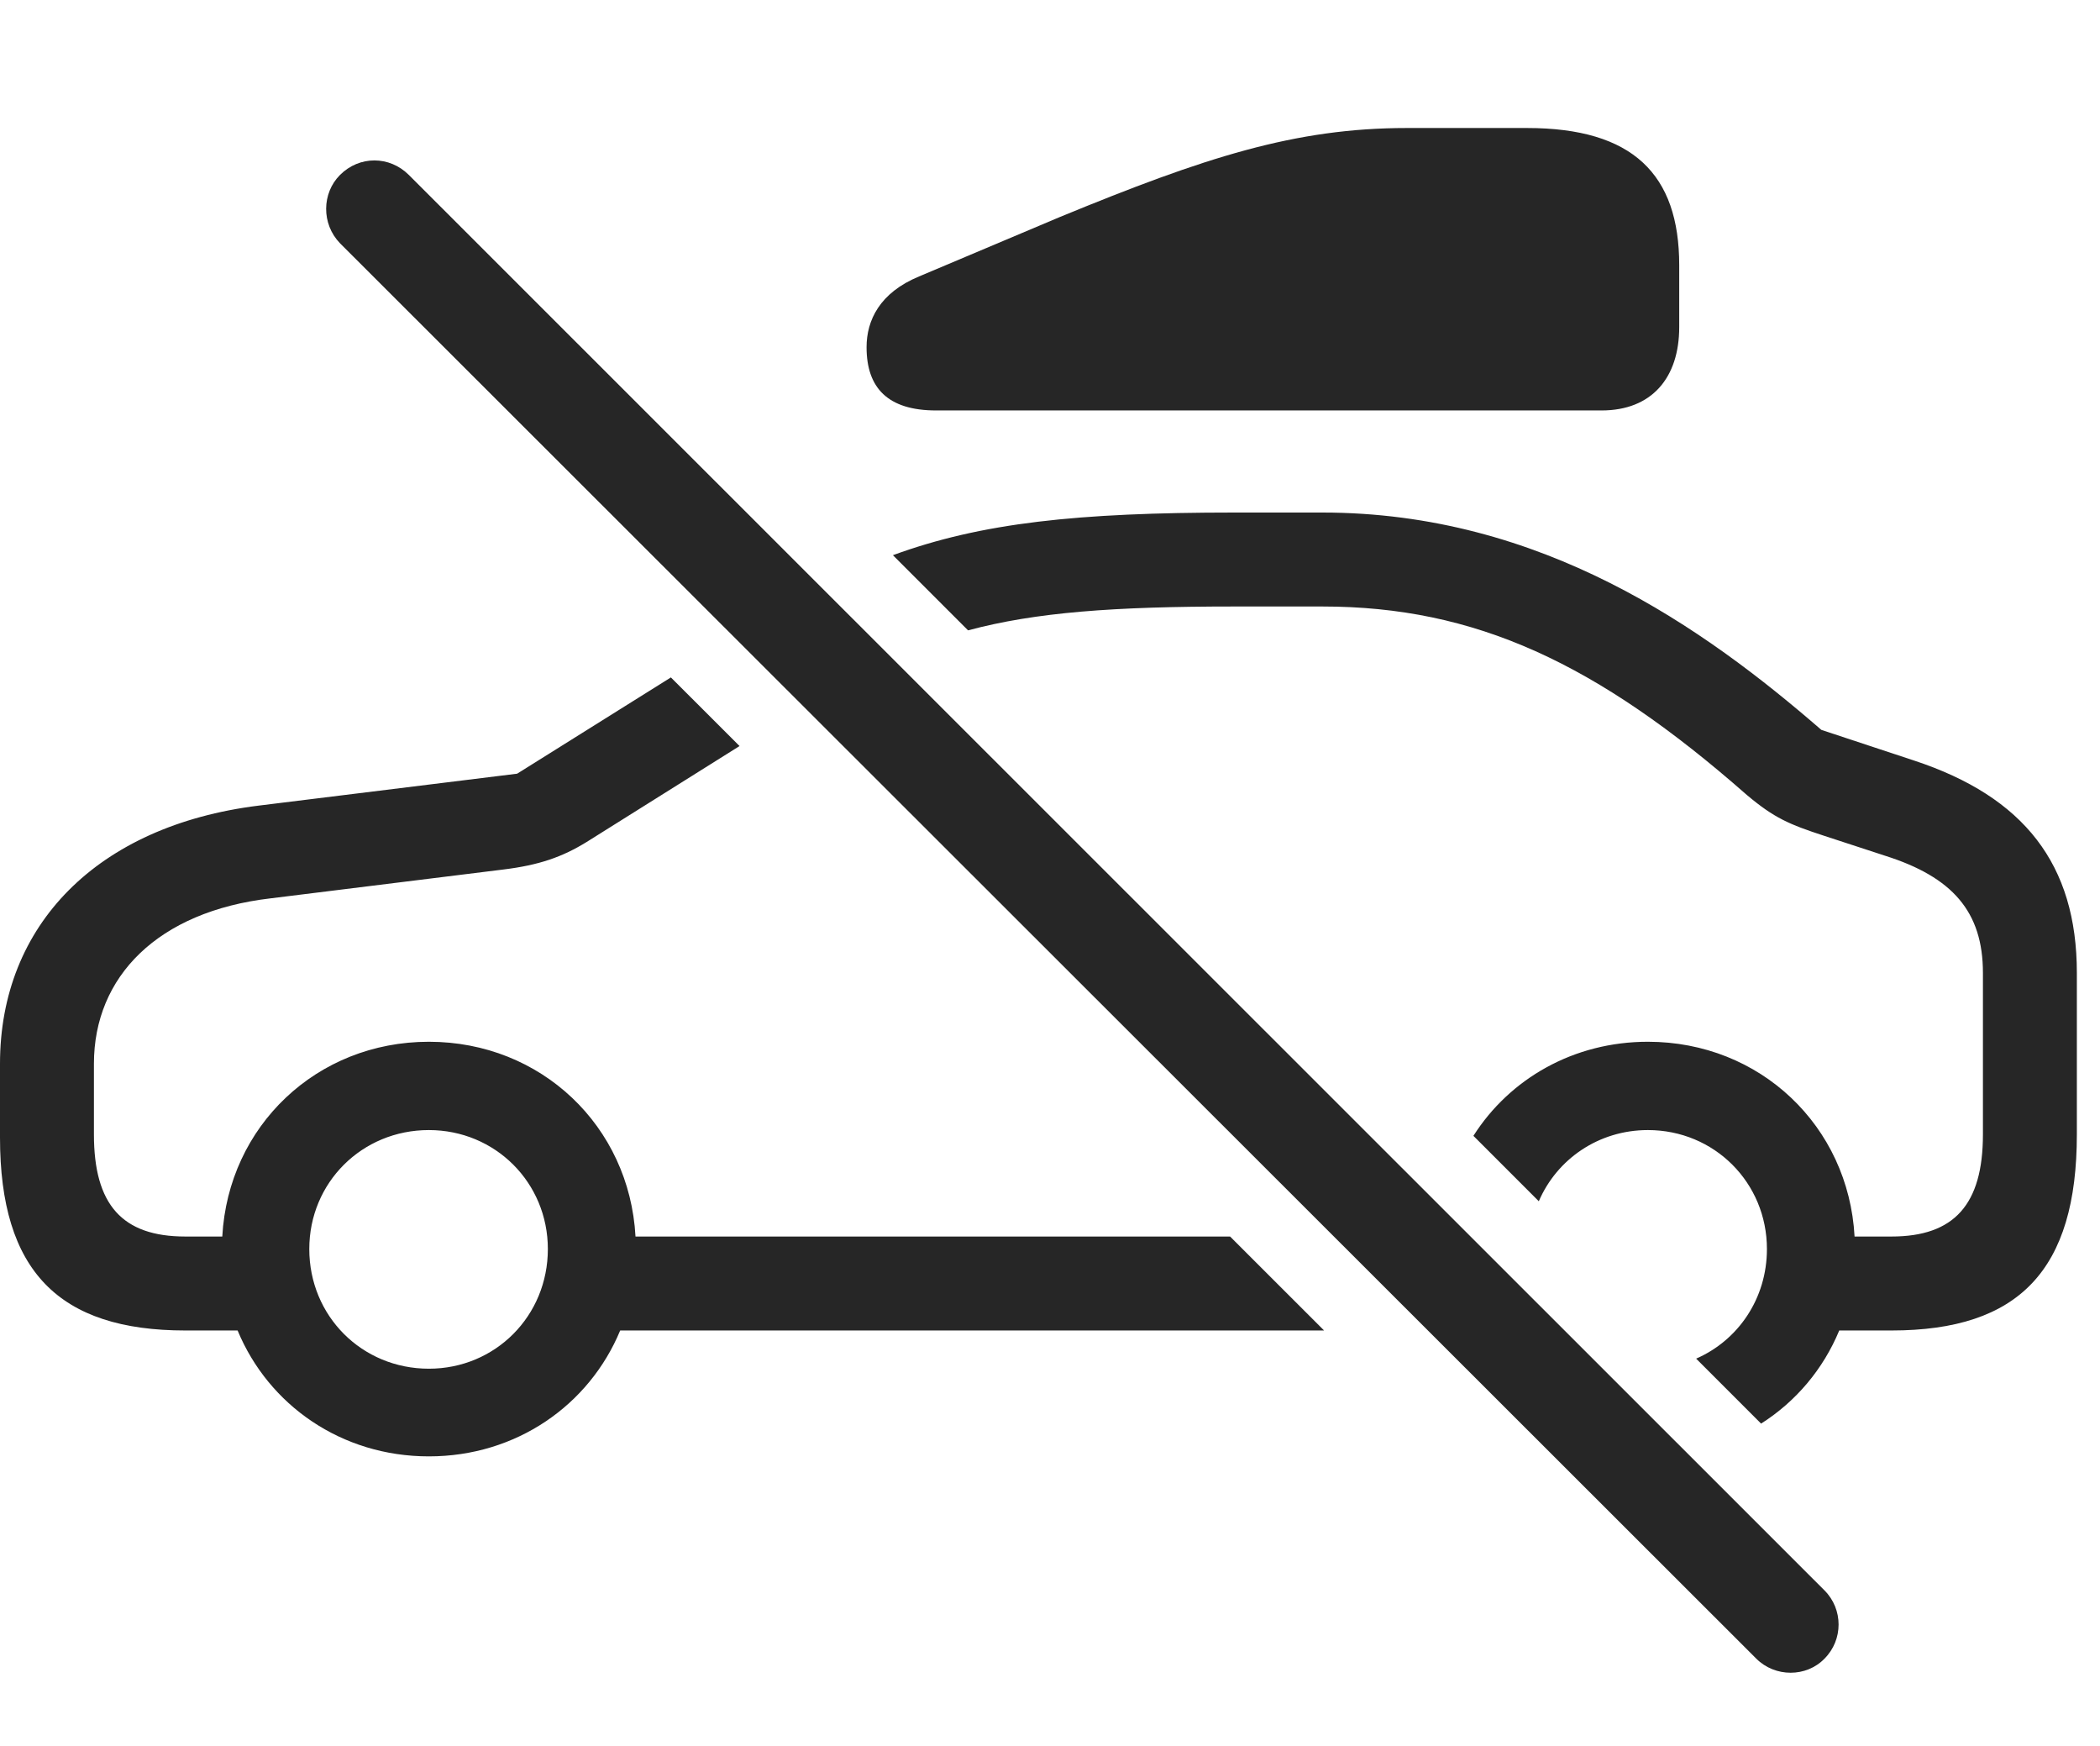 <?xml version="1.0" encoding="UTF-8"?>
<!--Generator: Apple Native CoreSVG 341-->
<!DOCTYPE svg
PUBLIC "-//W3C//DTD SVG 1.1//EN"
       "http://www.w3.org/Graphics/SVG/1.1/DTD/svg11.dtd">
<svg version="1.1" xmlns="http://www.w3.org/2000/svg" xmlns:xlink="http://www.w3.org/1999/xlink" viewBox="0 0 32.754 27.224">
 <g>
  <rect height="27.224" opacity="0" width="32.754" x="0" y="0"/>
  <path d="M11.535 11.633L9.15 13.129C8.77 13.363 8.408 13.49 7.852 13.558L4.219 14.008C2.461 14.213 1.465 15.228 1.465 16.586L1.465 17.689C1.465 18.783 1.904 19.281 2.891 19.281L3.467 19.281C3.561 17.559 4.939 16.244 6.689 16.244C8.44 16.244 9.818 17.559 9.912 19.281L19.186 19.281L20.652 20.746L9.673 20.746C9.19 21.911 8.052 22.709 6.689 22.709C5.326 22.709 4.189 21.911 3.706 20.746L2.891 20.746C0.918 20.746 0 19.818 0 17.738L0 16.586C0 14.428 1.514 12.875 4.033 12.562L8.066 12.064L10.464 10.563ZM28.408 11.381L29.854 11.859C31.572 12.425 32.393 13.48 32.393 15.17L32.393 17.689C32.393 19.799 31.494 20.746 29.502 20.746L28.687 20.746C28.437 21.349 28.011 21.854 27.468 22.198L26.455 21.185C27.109 20.9 27.559 20.25 27.559 19.476C27.559 18.441 26.738 17.621 25.703 17.621C24.934 17.621 24.284 18.073 24.001 18.731L22.981 17.711C23.548 16.82 24.544 16.244 25.703 16.244C27.453 16.244 28.832 17.559 28.926 19.281L29.502 19.281C30.479 19.281 30.928 18.783 30.928 17.689L30.928 15.17C30.928 14.213 30.449 13.675 29.404 13.344L28.447 13.031C27.91 12.855 27.676 12.758 27.246 12.396C24.902 10.336 23.008 9.457 20.625 9.457L19.248 9.457C17.382 9.457 16.152 9.546 15.099 9.829L13.927 8.657C15.305 8.152 16.815 7.992 19.248 7.992L20.625 7.992C24.043 7.992 26.572 9.789 28.408 11.381ZM4.824 19.476C4.824 20.521 5.645 21.342 6.689 21.342C7.725 21.342 8.545 20.521 8.545 19.476C8.545 18.441 7.725 17.621 6.689 17.621C5.645 17.621 4.824 18.441 4.824 19.476Z" fill="black" fill-opacity="0.85"/>
  <path d="M26.191 4.135L26.191 5.101C26.191 5.892 25.762 6.4 24.98 6.4L14.6 6.4C13.848 6.4 13.516 6.049 13.516 5.414C13.516 4.994 13.721 4.564 14.336 4.31L16.533 3.383C18.789 2.455 20.195 1.996 21.943 1.996L23.818 1.996C25.469 1.996 26.191 2.719 26.191 4.135Z" fill="black" fill-opacity="0.85"/>
  <path d="M27.393 25.863C27.686 26.156 28.174 26.156 28.457 25.863C28.75 25.57 28.75 25.092 28.457 24.799L6.377 2.728C6.074 2.426 5.605 2.426 5.303 2.728C5.02 3.011 5.01 3.49 5.303 3.793Z" fill="black" fill-opacity="0.85"/>
 </g>
</svg>
